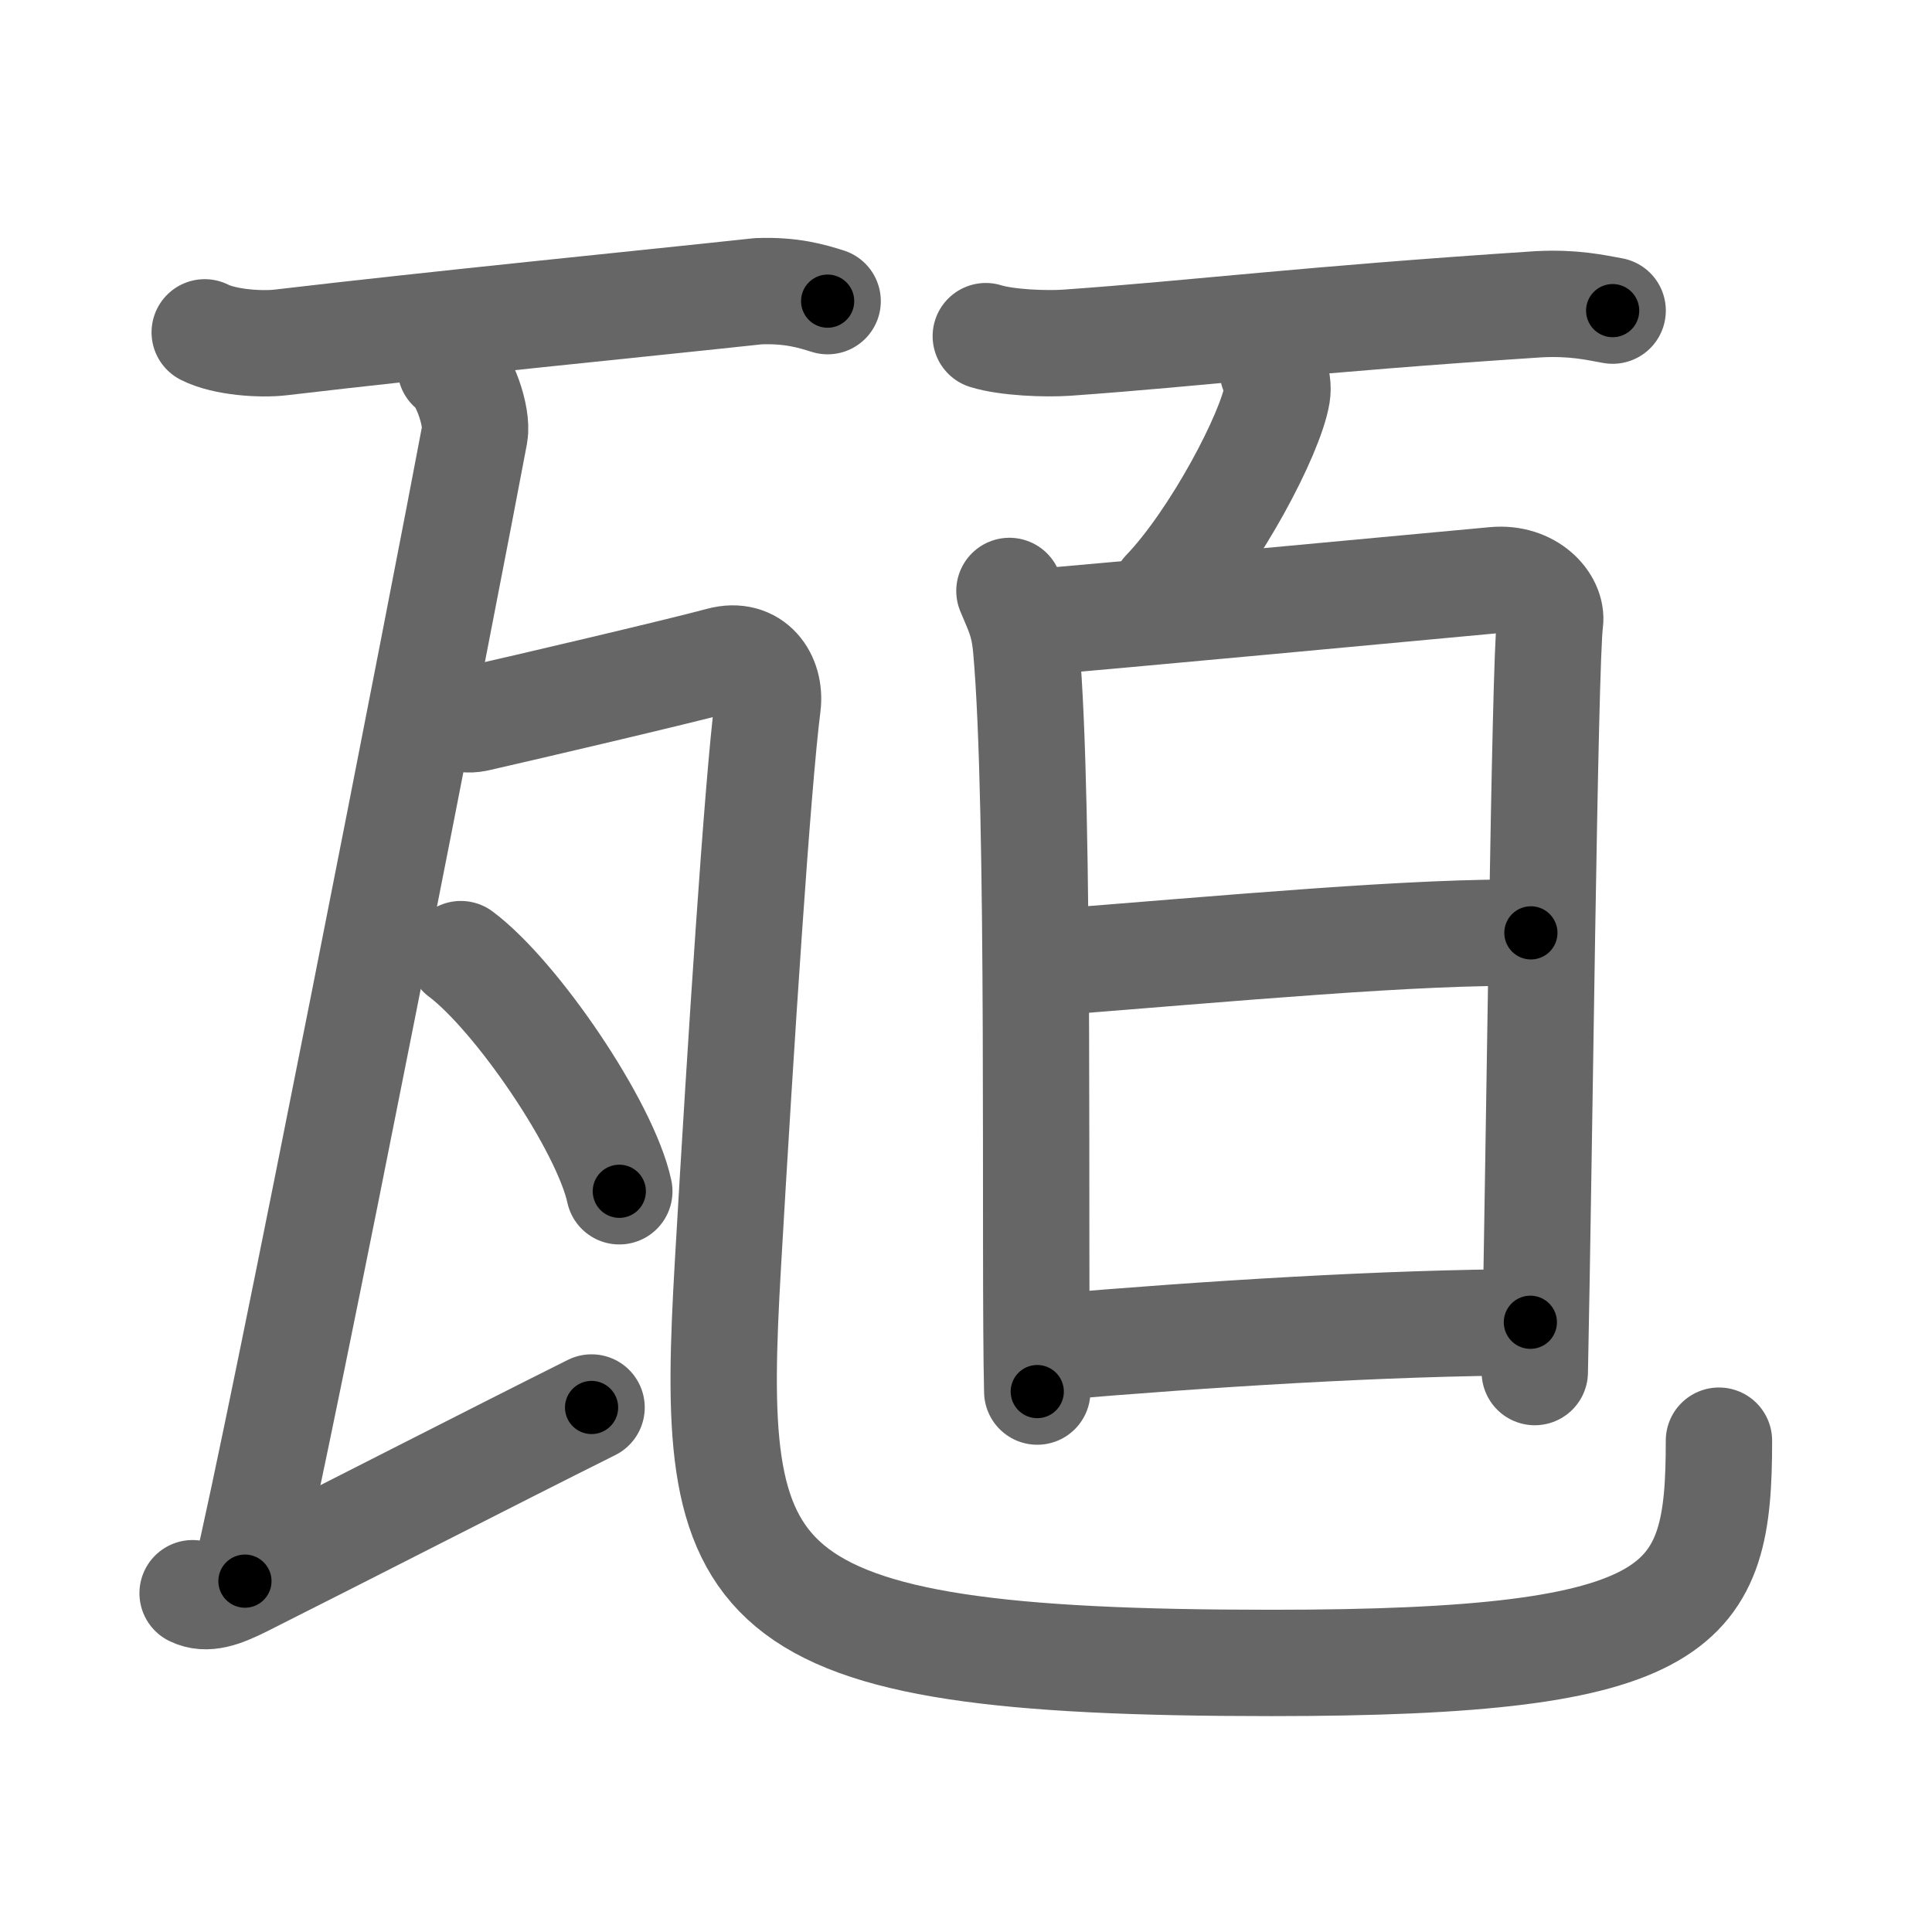 <svg xmlns="http://www.w3.org/2000/svg" width="109" height="109" viewBox="0 0 109 109" id="74f8"><g fill="none" stroke="#666" stroke-width="6" stroke-linecap="round" stroke-linejoin="round"><g><g><path d="M11.55,18.75 c 1.12,0.57 3.17,0.7 4.28,0.57 8.91,-1.05 20.438,-2.186 26.954,-2.89 1.86,-0.07 2.98,0.27 3.91,0.56" /><path d="M 25.42,20.75 c 0.76,0.5 1.54,2.76 1.36,3.75 -1.45,7.75 -10.961,56.475 -12.961,64.705" /><path d="M 10.867,89.886 c 0.772,0.378 1.659,0.071 2.861,-0.533 5.753,-2.89 13.997,-7.125 19.647,-9.945" /><path d="M24.24,40.04c0.87,0.21,1.79,0.69,2.64,0.5c2.39-0.54,11.41-2.65,13.77-3.29c1.85-0.5,2.85,1,2.66,2.53c-0.57,4.49-1.5,18.73-2.24,31.51C40,89.75,41.25,93.82,71.73,93.82c23.52,0,25.25-3.07,25.25-12.54" /><g><path d="M26,53.83c3.15,2.36,8.15,9.71,8.94,13.38" /></g></g><g><g><path d="M 55.617,18.965 c 1.19,0.37 3.37,0.45 4.56,0.37 7.47,-0.53 13.32,-1.296 26.636,-2.17 1.98,-0.1 3.17,0.18 4.17,0.36" /></g><g><g><path d="M71.81,20.92c0.26,0.43,0.3,0.95,0.24,1.33c-0.36,2.21-3.5,8.18-6.35,11.15" /></g><g><path d="M56.95,33.34c0.46,1.12,0.8,1.69,0.94,3.18c0.82,9.04,0.45,34.62,0.63,41.99" /><path d="M58.16,35.12c2.64-0.19,23.75-2.17,26.15-2.39c2-0.19,3.29,1.25,3.14,2.36c-0.31,2.24-0.61,30.39-0.86,42.32" /><path d="M58.77,54.34c10.73-0.84,21.27-1.83,27.6-1.71" /><path d="M59.29,76.01c8.67-0.74,18.9-1.39,27.05-1.41" /></g></g></g></g></g><g fill="none" stroke="#000" stroke-width="3" stroke-linecap="round" stroke-linejoin="round"><path d="M11.55,18.75 c 1.12,0.57 3.17,0.7 4.28,0.57 8.91,-1.05 20.438,-2.186 26.954,-2.89 1.86,-0.07 2.98,0.27 3.91,0.56" stroke-dasharray="35.446" stroke-dashoffset="35.446"><animate attributeName="stroke-dashoffset" values="35.446;35.446;0" dur="0.354s" fill="freeze" begin="0s;74f8.click" /></path><path d="M 25.42,20.75 c 0.76,0.5 1.54,2.76 1.36,3.75 -1.45,7.75 -10.961,56.475 -12.961,64.705" stroke-dasharray="70.105" stroke-dashoffset="70.105"><animate attributeName="stroke-dashoffset" values="70.105" fill="freeze" begin="74f8.click" /><animate attributeName="stroke-dashoffset" values="70.105;70.105;0" keyTimes="0;0.402;1" dur="0.881s" fill="freeze" begin="0s;74f8.click" /></path><path d="M 10.867,89.886 c 0.772,0.378 1.659,0.071 2.861,-0.533 5.753,-2.89 13.997,-7.125 19.647,-9.945" stroke-dasharray="25.038" stroke-dashoffset="25.038"><animate attributeName="stroke-dashoffset" values="25.038" fill="freeze" begin="74f8.click" /><animate attributeName="stroke-dashoffset" values="25.038;25.038;0" keyTimes="0;0.779;1" dur="1.131s" fill="freeze" begin="0s;74f8.click" /></path><path d="M24.24,40.04c0.87,0.21,1.79,0.69,2.64,0.5c2.39-0.54,11.41-2.65,13.77-3.29c1.85-0.5,2.85,1,2.66,2.53c-0.57,4.49-1.5,18.73-2.24,31.51C40,89.75,41.25,93.82,71.73,93.82c23.52,0,25.25-3.07,25.25-12.54" stroke-dasharray="132.977" stroke-dashoffset="132.977"><animate attributeName="stroke-dashoffset" values="132.977" fill="freeze" begin="74f8.click" /><animate attributeName="stroke-dashoffset" values="132.977;132.977;0" keyTimes="0;0.531;1" dur="2.131s" fill="freeze" begin="0s;74f8.click" /></path><path d="M26,53.83c3.15,2.36,8.15,9.71,8.94,13.38" stroke-dasharray="16.288" stroke-dashoffset="16.288"><animate attributeName="stroke-dashoffset" values="16.288" fill="freeze" begin="74f8.click" /><animate attributeName="stroke-dashoffset" values="16.288;16.288;0" keyTimes="0;0.929;1" dur="2.294s" fill="freeze" begin="0s;74f8.click" /></path><path d="M 55.617,18.965 c 1.19,0.37 3.37,0.45 4.56,0.37 7.47,-0.53 13.32,-1.296 26.636,-2.17 1.98,-0.1 3.17,0.18 4.17,0.36" stroke-dasharray="35.518" stroke-dashoffset="35.518"><animate attributeName="stroke-dashoffset" values="35.518" fill="freeze" begin="74f8.click" /><animate attributeName="stroke-dashoffset" values="35.518;35.518;0" keyTimes="0;0.866;1" dur="2.649s" fill="freeze" begin="0s;74f8.click" /></path><path d="M71.81,20.92c0.26,0.43,0.3,0.95,0.24,1.33c-0.36,2.21-3.5,8.18-6.35,11.15" stroke-dasharray="14.319" stroke-dashoffset="14.319"><animate attributeName="stroke-dashoffset" values="14.319" fill="freeze" begin="74f8.click" /><animate attributeName="stroke-dashoffset" values="14.319;14.319;0" keyTimes="0;0.949;1" dur="2.792s" fill="freeze" begin="0s;74f8.click" /></path><path d="M56.95,33.34c0.46,1.12,0.8,1.69,0.94,3.18c0.82,9.04,0.45,34.62,0.63,41.99" stroke-dasharray="45.338" stroke-dashoffset="45.338"><animate attributeName="stroke-dashoffset" values="45.338" fill="freeze" begin="74f8.click" /><animate attributeName="stroke-dashoffset" values="45.338;45.338;0" keyTimes="0;0.86;1" dur="3.245s" fill="freeze" begin="0s;74f8.click" /></path><path d="M58.16,35.12c2.64-0.19,23.75-2.17,26.15-2.39c2-0.19,3.29,1.25,3.14,2.36c-0.31,2.24-0.61,30.39-0.86,42.32" stroke-dasharray="73.044" stroke-dashoffset="73.044"><animate attributeName="stroke-dashoffset" values="73.044" fill="freeze" begin="74f8.click" /><animate attributeName="stroke-dashoffset" values="73.044;73.044;0" keyTimes="0;0.855;1" dur="3.794s" fill="freeze" begin="0s;74f8.click" /></path><path d="M58.77,54.34c10.73-0.84,21.27-1.83,27.6-1.71" stroke-dasharray="27.662" stroke-dashoffset="27.662"><animate attributeName="stroke-dashoffset" values="27.662" fill="freeze" begin="74f8.click" /><animate attributeName="stroke-dashoffset" values="27.662;27.662;0" keyTimes="0;0.932;1" dur="4.071s" fill="freeze" begin="0s;74f8.click" /></path><path d="M59.29,76.01c8.67-0.74,18.9-1.39,27.05-1.41" stroke-dasharray="27.095" stroke-dashoffset="27.095"><animate attributeName="stroke-dashoffset" values="27.095" fill="freeze" begin="74f8.click" /><animate attributeName="stroke-dashoffset" values="27.095;27.095;0" keyTimes="0;0.938;1" dur="4.342s" fill="freeze" begin="0s;74f8.click" /></path></g></svg>